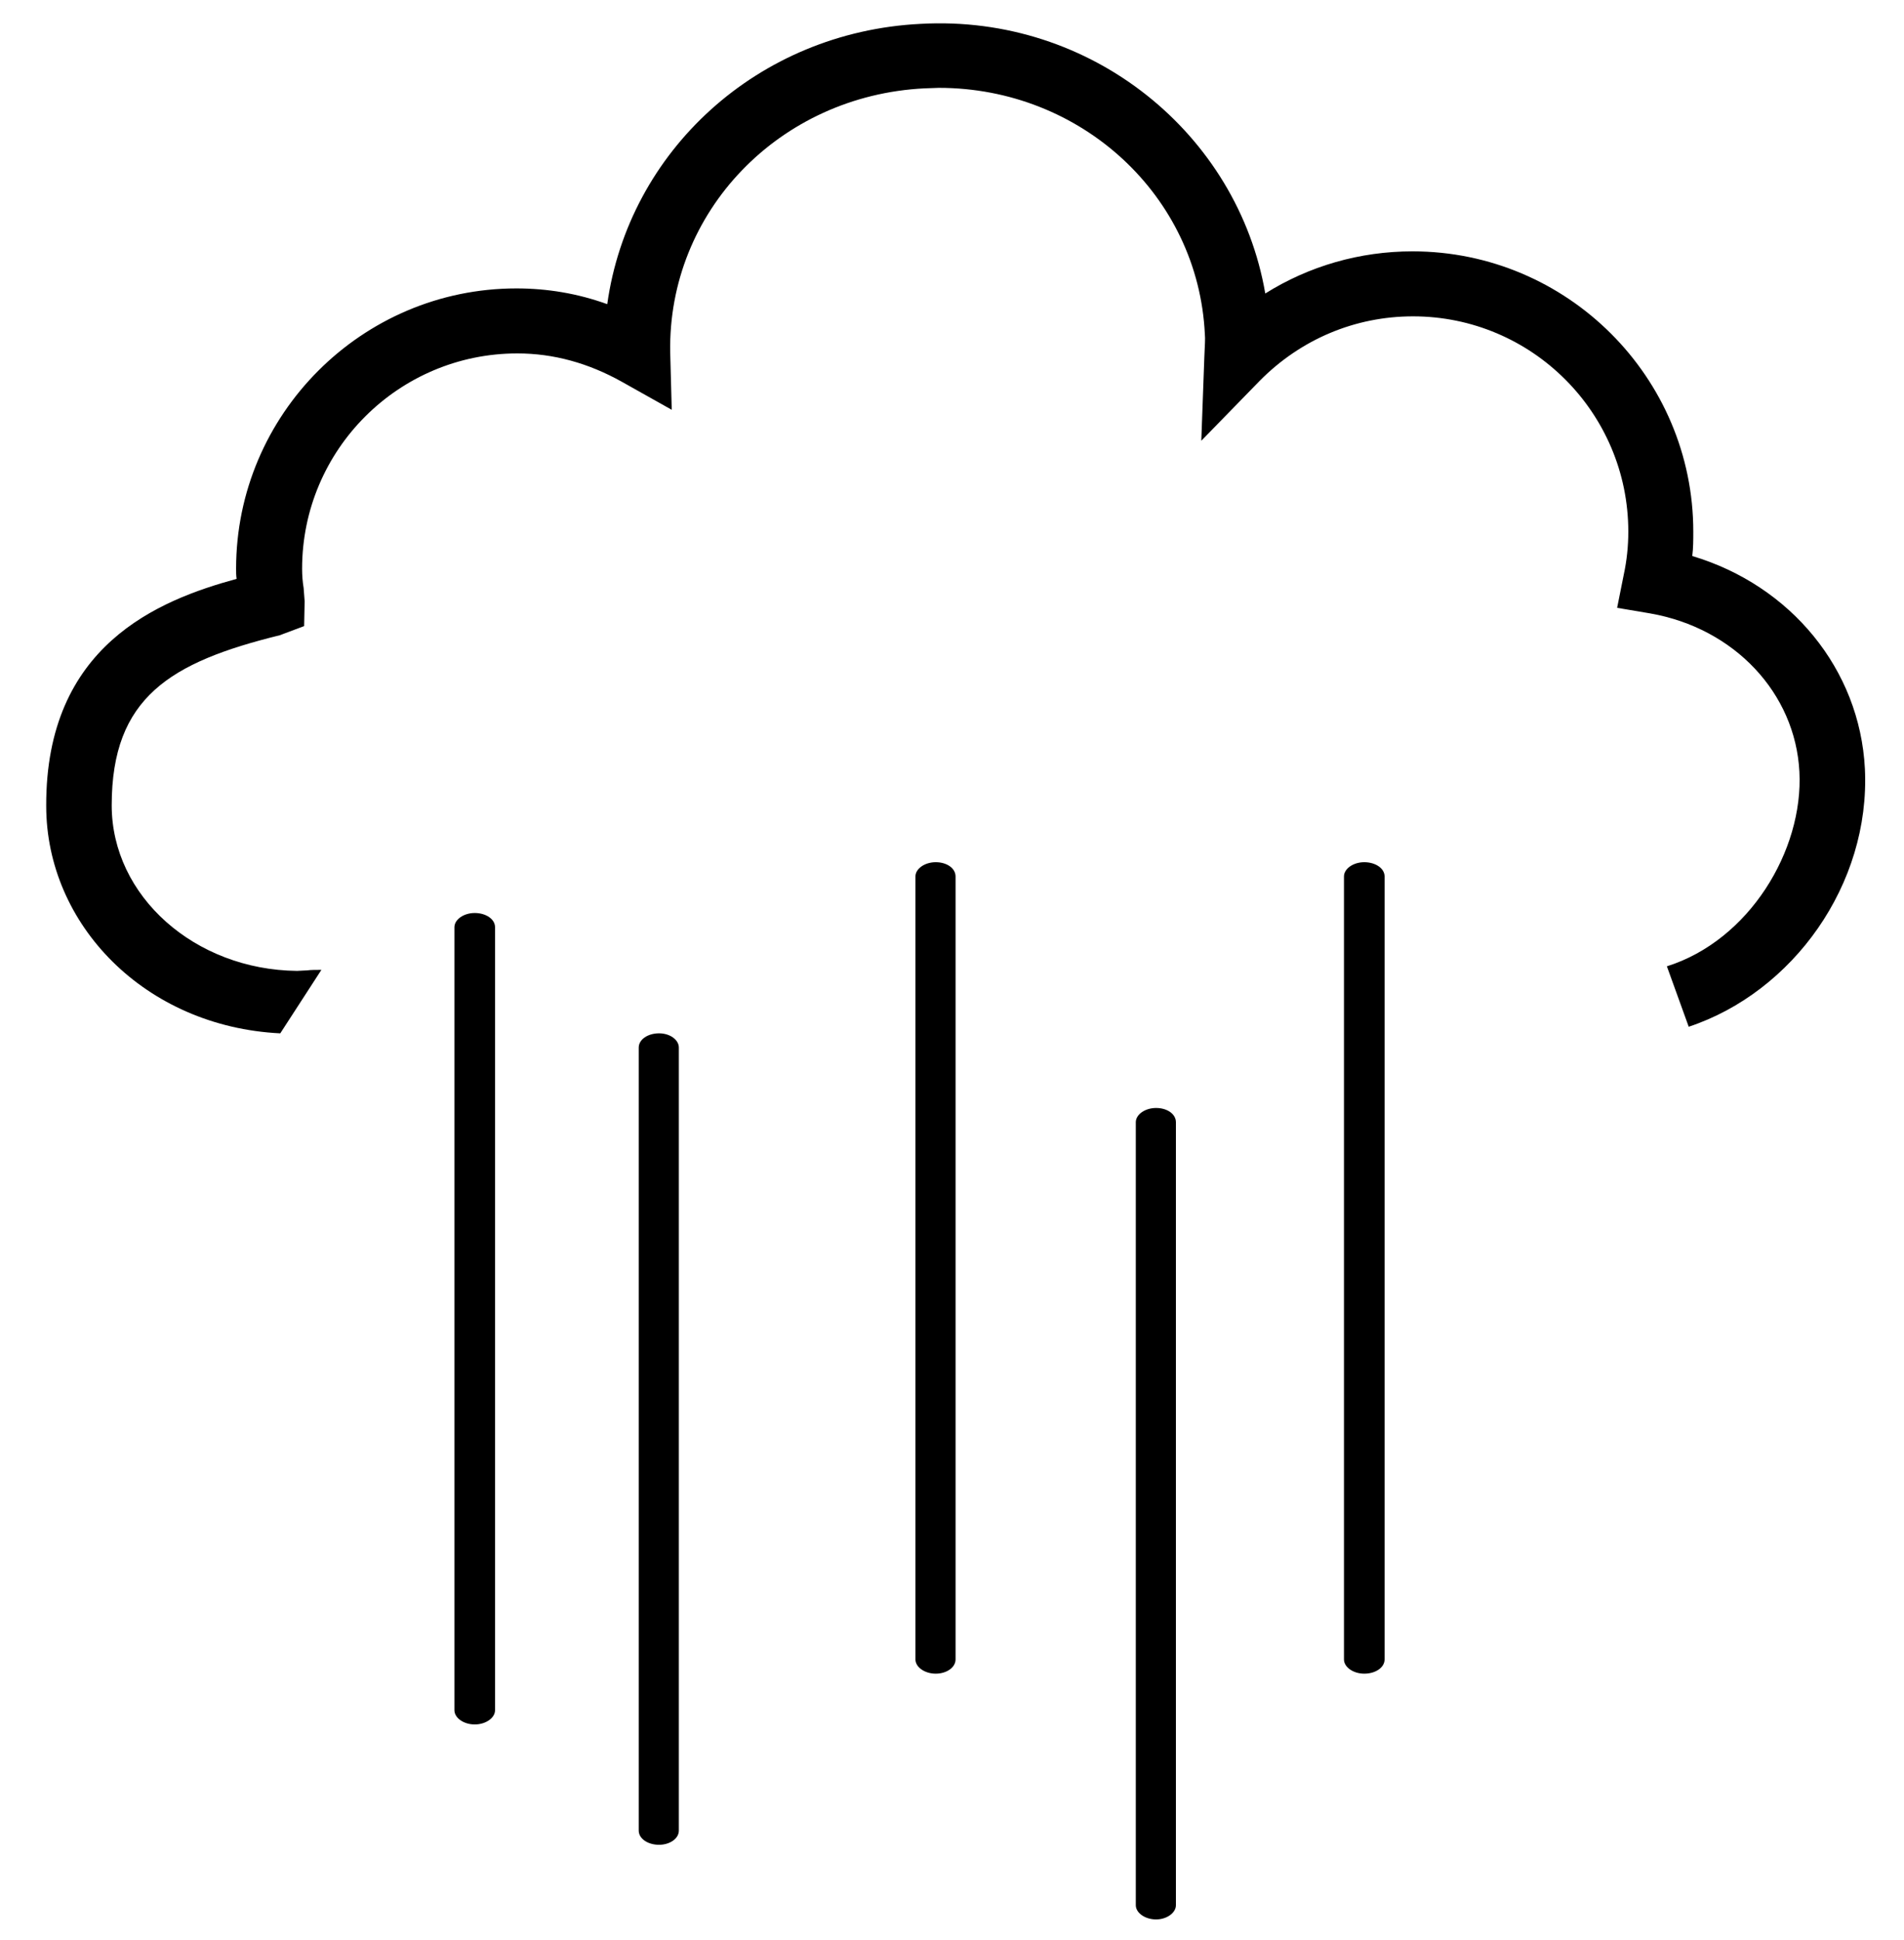 <?xml version="1.0" encoding="utf-8"?>
<!-- Generator: Adobe Illustrator 21.0.0, SVG Export Plug-In . SVG Version: 6.00 Build 0)  -->
<svg version="1.1" id="Layer_1" xmlns="http://www.w3.org/2000/svg" xmlns:xlink="http://www.w3.org/1999/xlink" x="0px" y="0px"
	 viewBox="0 0 375 382" style="enable-background:new 0 0 375 382;" xml:space="preserve">
<g>
	<g>
		<path d="M333.3,109.5c0.2-1.6,0.2-3.2,0.2-4.8c0-30.4-24.8-55.2-55.3-55.2c-10.4,0-20.4,2.9-29,8.3c-5.4-31.4-34.2-55-67.9-53.1
			c-32.1,1.6-57.5,25.1-61.7,55.2c-5.8-2.1-11.8-3.1-17.9-3.1c-30.4,0-55.2,24.8-55.2,55.2c0,0.7,0,1.3,0.1,2
			c-15.4,4.2-37.6,13.1-37.5,44.7c0,23.4,19.5,43.5,46.1,44.8l8.1-12.5c-1,0-2.1,0-2.8,0.1l-2,0.1C38.4,191,22,176.5,22,158.6
			c0-21.3,11.6-28.2,33.1-33.5l4.8-1.8l0.1-4.9l-0.2-2.6c-0.2-1.2-0.3-2.5-0.3-3.8c0-23.4,19-42.4,42.4-42.4c7.1,0,14,1.9,20.6,5.6
			l9.8,5.5L132,69.4c-0.5-27.7,21.5-50.6,50.1-52l2.8-0.1c28.1,0,51.1,21.3,52.4,48.5c0.1,1,0,1.9-0.1,4.5l-0.6,16.5L248.1,75
			c8.1-8.2,18.8-12.7,30.2-12.7c23.4,0,42.4,19,42.4,42.4c0,2.9-0.3,5.7-0.9,8.5l-1.3,6.5l6.5,1.1c16.6,2.9,28.6,15.7,29.4,31.2
			c0.8,15.5-9.9,33.2-26.1,38.3l4.3,11.9c20.5-6.8,35.8-28,34.7-50.8C366.3,131.8,352.7,115.3,333.3,109.5z"/>
	</g>
	<g>
		<path d="M97.5,336.8c0,1.5-1.8,2.8-4,2.8l0,0c-2.2,0-4-1.3-4-2.8V182.6c0-1.5,1.8-2.8,4-2.8l0,0c2.2,0,4,1.2,4,2.8V336.8z"/>
	</g>
	<g>
		<path d="M133.7,360.5c0,1.6-1.8,2.8-3.9,2.8l0,0c-2.2,0-4-1.2-4-2.8V206.3c0-1.6,1.8-2.8,4-2.8l0,0c2.2,0,3.9,1.3,3.9,2.8V360.5z"
			/>
	</g>
	<g>
		<path d="M188.2,326.8c0,1.6-1.8,2.8-3.9,2.8l0,0c-2.2,0-4-1.3-4-2.8V172.6c0-1.5,1.8-2.8,4-2.8l0,0c2.2,0,3.9,1.2,3.9,2.8V326.8z"
			/>
	</g>
	<g>
		<path d="M231.6,375.2c0,1.5-1.8,2.8-3.9,2.8l0,0c-2.2,0-4-1.3-4-2.8V221c0-1.5,1.8-2.8,4-2.8l0,0c2.2,0,3.9,1.2,3.9,2.8V375.2z"/>
	</g>
	<g>
		<path d="M272.7,326.8c0,1.6-1.8,2.8-4,2.8l0,0c-2.2,0-4-1.3-4-2.8V172.6c0-1.5,1.8-2.8,4-2.8l0,0c2.2,0,4,1.2,4,2.8V326.8z"/>
	</g>
</g>
</svg>
